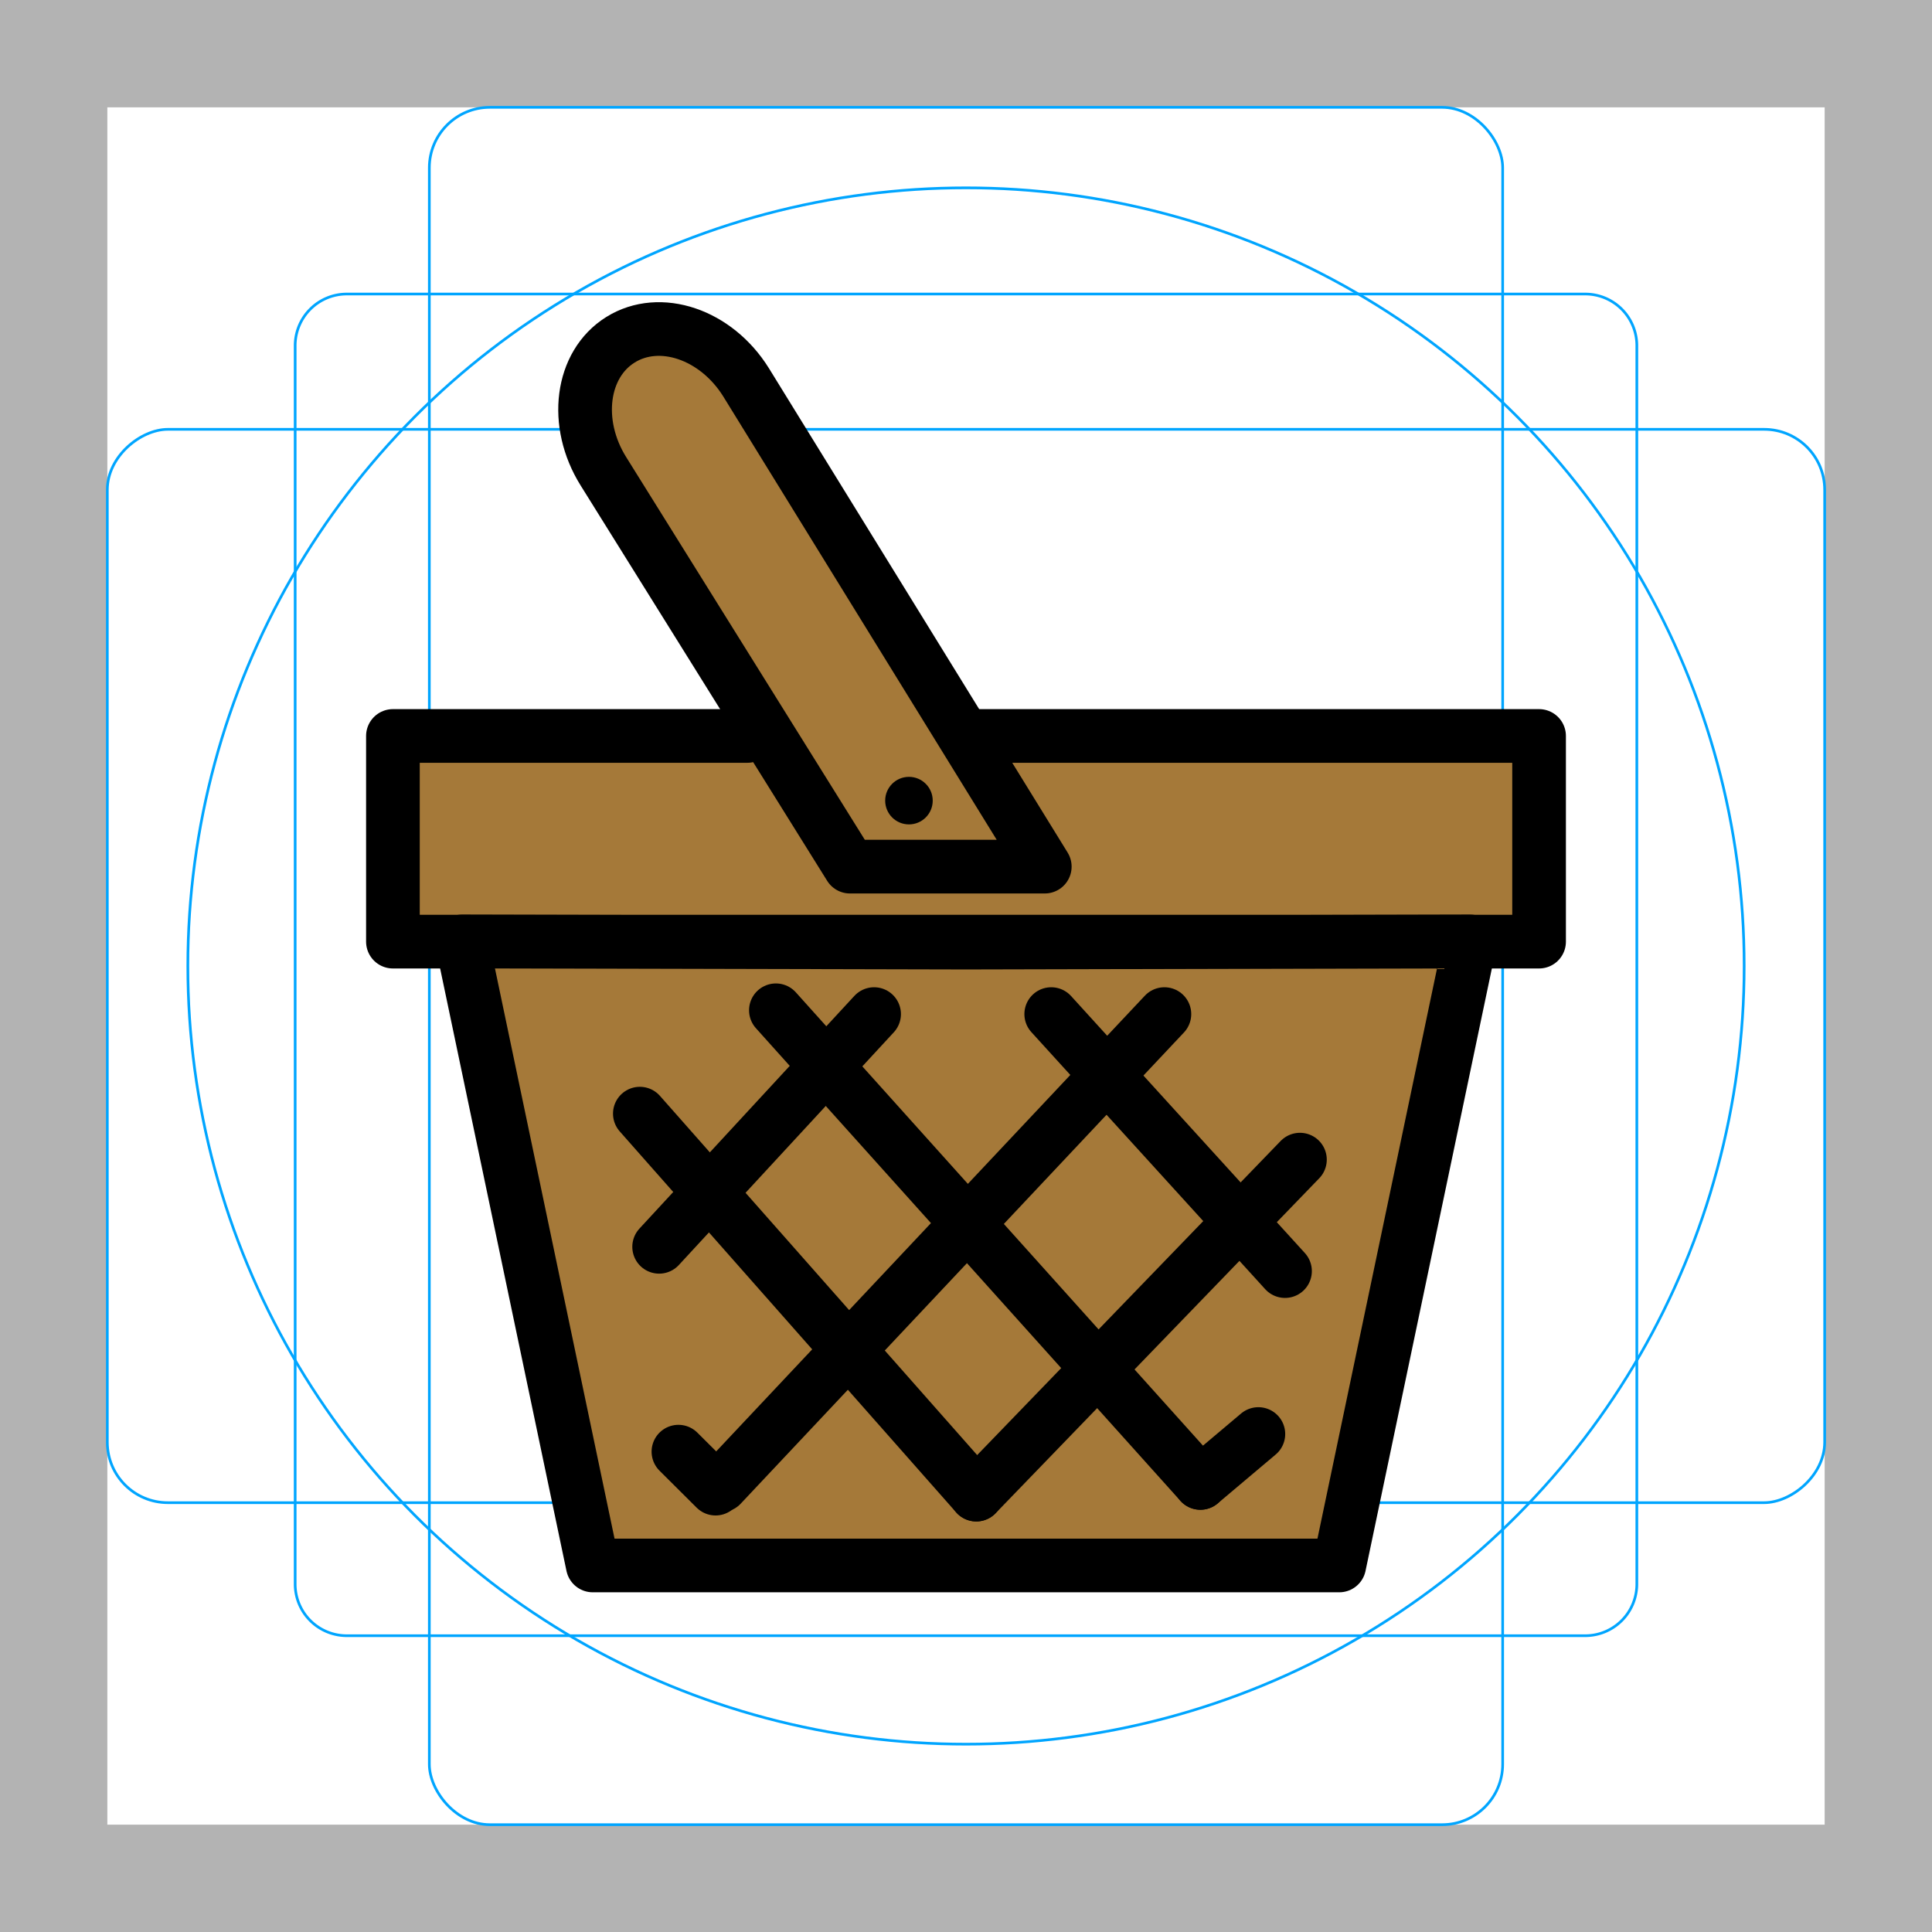 <svg id="emoji" xmlns="http://www.w3.org/2000/svg" viewBox="0 0 72 72">
  <g id="grid">
    <path d="M68,4V68H4V4H68m4-4H0V72H72V0Z" fill="#b3b3b3"/>
    <path d="M12.923,10.958H59.077A1.923,1.923,0,0,1,61,12.881V59.035a1.923,1.923,0,0,1-1.923,1.923H12.923A1.923,1.923,0,0,1,11,59.035V12.881A1.923,1.923,0,0,1,12.923,10.958Z" fill="none" stroke="#00a5ff" stroke-miterlimit="10" stroke-width="0.1"/>
    <rect x="16" y="4" width="40" height="64" rx="2.254" ry="2.254" fill="none" stroke="#00a5ff" stroke-miterlimit="10" stroke-width="0.1"/>
    <rect x="16" y="4" width="40" height="64" rx="2.254" ry="2.254" transform="rotate(90 36 36)" fill="none" stroke="#00a5ff" stroke-miterlimit="10" stroke-width="0.1"/>
    <circle cx="36" cy="36" r="29" fill="none" stroke="#00a5ff" stroke-miterlimit="10" stroke-width="0.1"/>
  </g>
  <g id="color">
    <polygon points="36 35.129 17.213 35.084 22.09 58.34 36 58.34 49.91 58.34 54.787 35.084 36 35.129" fill="#a57939"/>
    <polygon points="15.092 27.478 15.092 35.15 56.608 35.15 57.357 27.478 15.092 27.478" fill="#a57939"/>
    <path d="M31.675,32.297,22.485,17.56c-1.116-1.79-.83-3.983.638-4.898h0c1.468-.916,3.563-.207,4.679,1.583L38.936,32.297Z" fill="#a57939"/>
  </g>
  <g id="line">
    <polygon points="36 35.129 17.213 35.084 22.09 58.34 36 58.34 49.91 58.34 54.787 35.084 36 35.129" fill="none" stroke="#000" stroke-linecap="round" stroke-linejoin="round" stroke-width="2"/>
    <path d="M31.675,32.297,22.485,17.56c-1.116-1.79-.83-3.983.638-4.898h0c1.468-.916,3.563-.207,4.679,1.583L38.936,32.297Z" fill="none" stroke="#000" stroke-linecap="round" stroke-linejoin="round" stroke-width="2"/>
    <g>
      <line x1="39.176" y1="37.792" x2="47.889" y2="47.37" fill="none" stroke="#000" stroke-linecap="round" stroke-linejoin="round" stroke-width="2"/>
      <line x1="28.915" y1="37.65" x2="44.735" y2="55.264" fill="none" stroke="#000" stroke-linecap="round" stroke-linejoin="round" stroke-width="2"/>
      <line x1="23.845" y1="41.502" x2="36.383" y2="55.7" fill="none" stroke="#000" stroke-linecap="round" stroke-linejoin="round" stroke-width="2"/>
      <line x1="25.283" y1="54.099" x2="26.667" y2="55.477" fill="none" stroke="#000" stroke-linecap="round" stroke-linejoin="round" stroke-width="2"/>
      <line x1="24.564" y1="46.465" x2="32.575" y2="37.792" fill="none" stroke="#000" stroke-linecap="round" stroke-linejoin="round" stroke-width="2"/>
      <line x1="26.876" y1="55.352" x2="43.394" y2="37.792" fill="none" stroke="#000" stroke-linecap="round" stroke-linejoin="round" stroke-width="2"/>
      <line x1="36.383" y1="55.7" x2="48.445" y2="43.216" fill="none" stroke="#000" stroke-linecap="round" stroke-linejoin="round" stroke-width="2"/>
      <line x1="44.735" y1="55.264" x2="46.896" y2="53.442" fill="none" stroke="#000" stroke-linecap="round" stroke-linejoin="round" stroke-width="2"/>
    </g>
    <circle cx="33.874" cy="29.837" r="0.886"/>
    <polyline points="36.383 27.427 57.357 27.427 57.357 35.092 14.643 35.092 14.643 27.427 27.849 27.427" fill="none" stroke="#000" stroke-linecap="round" stroke-linejoin="round" stroke-width="2"/>
  </g>
</svg>
